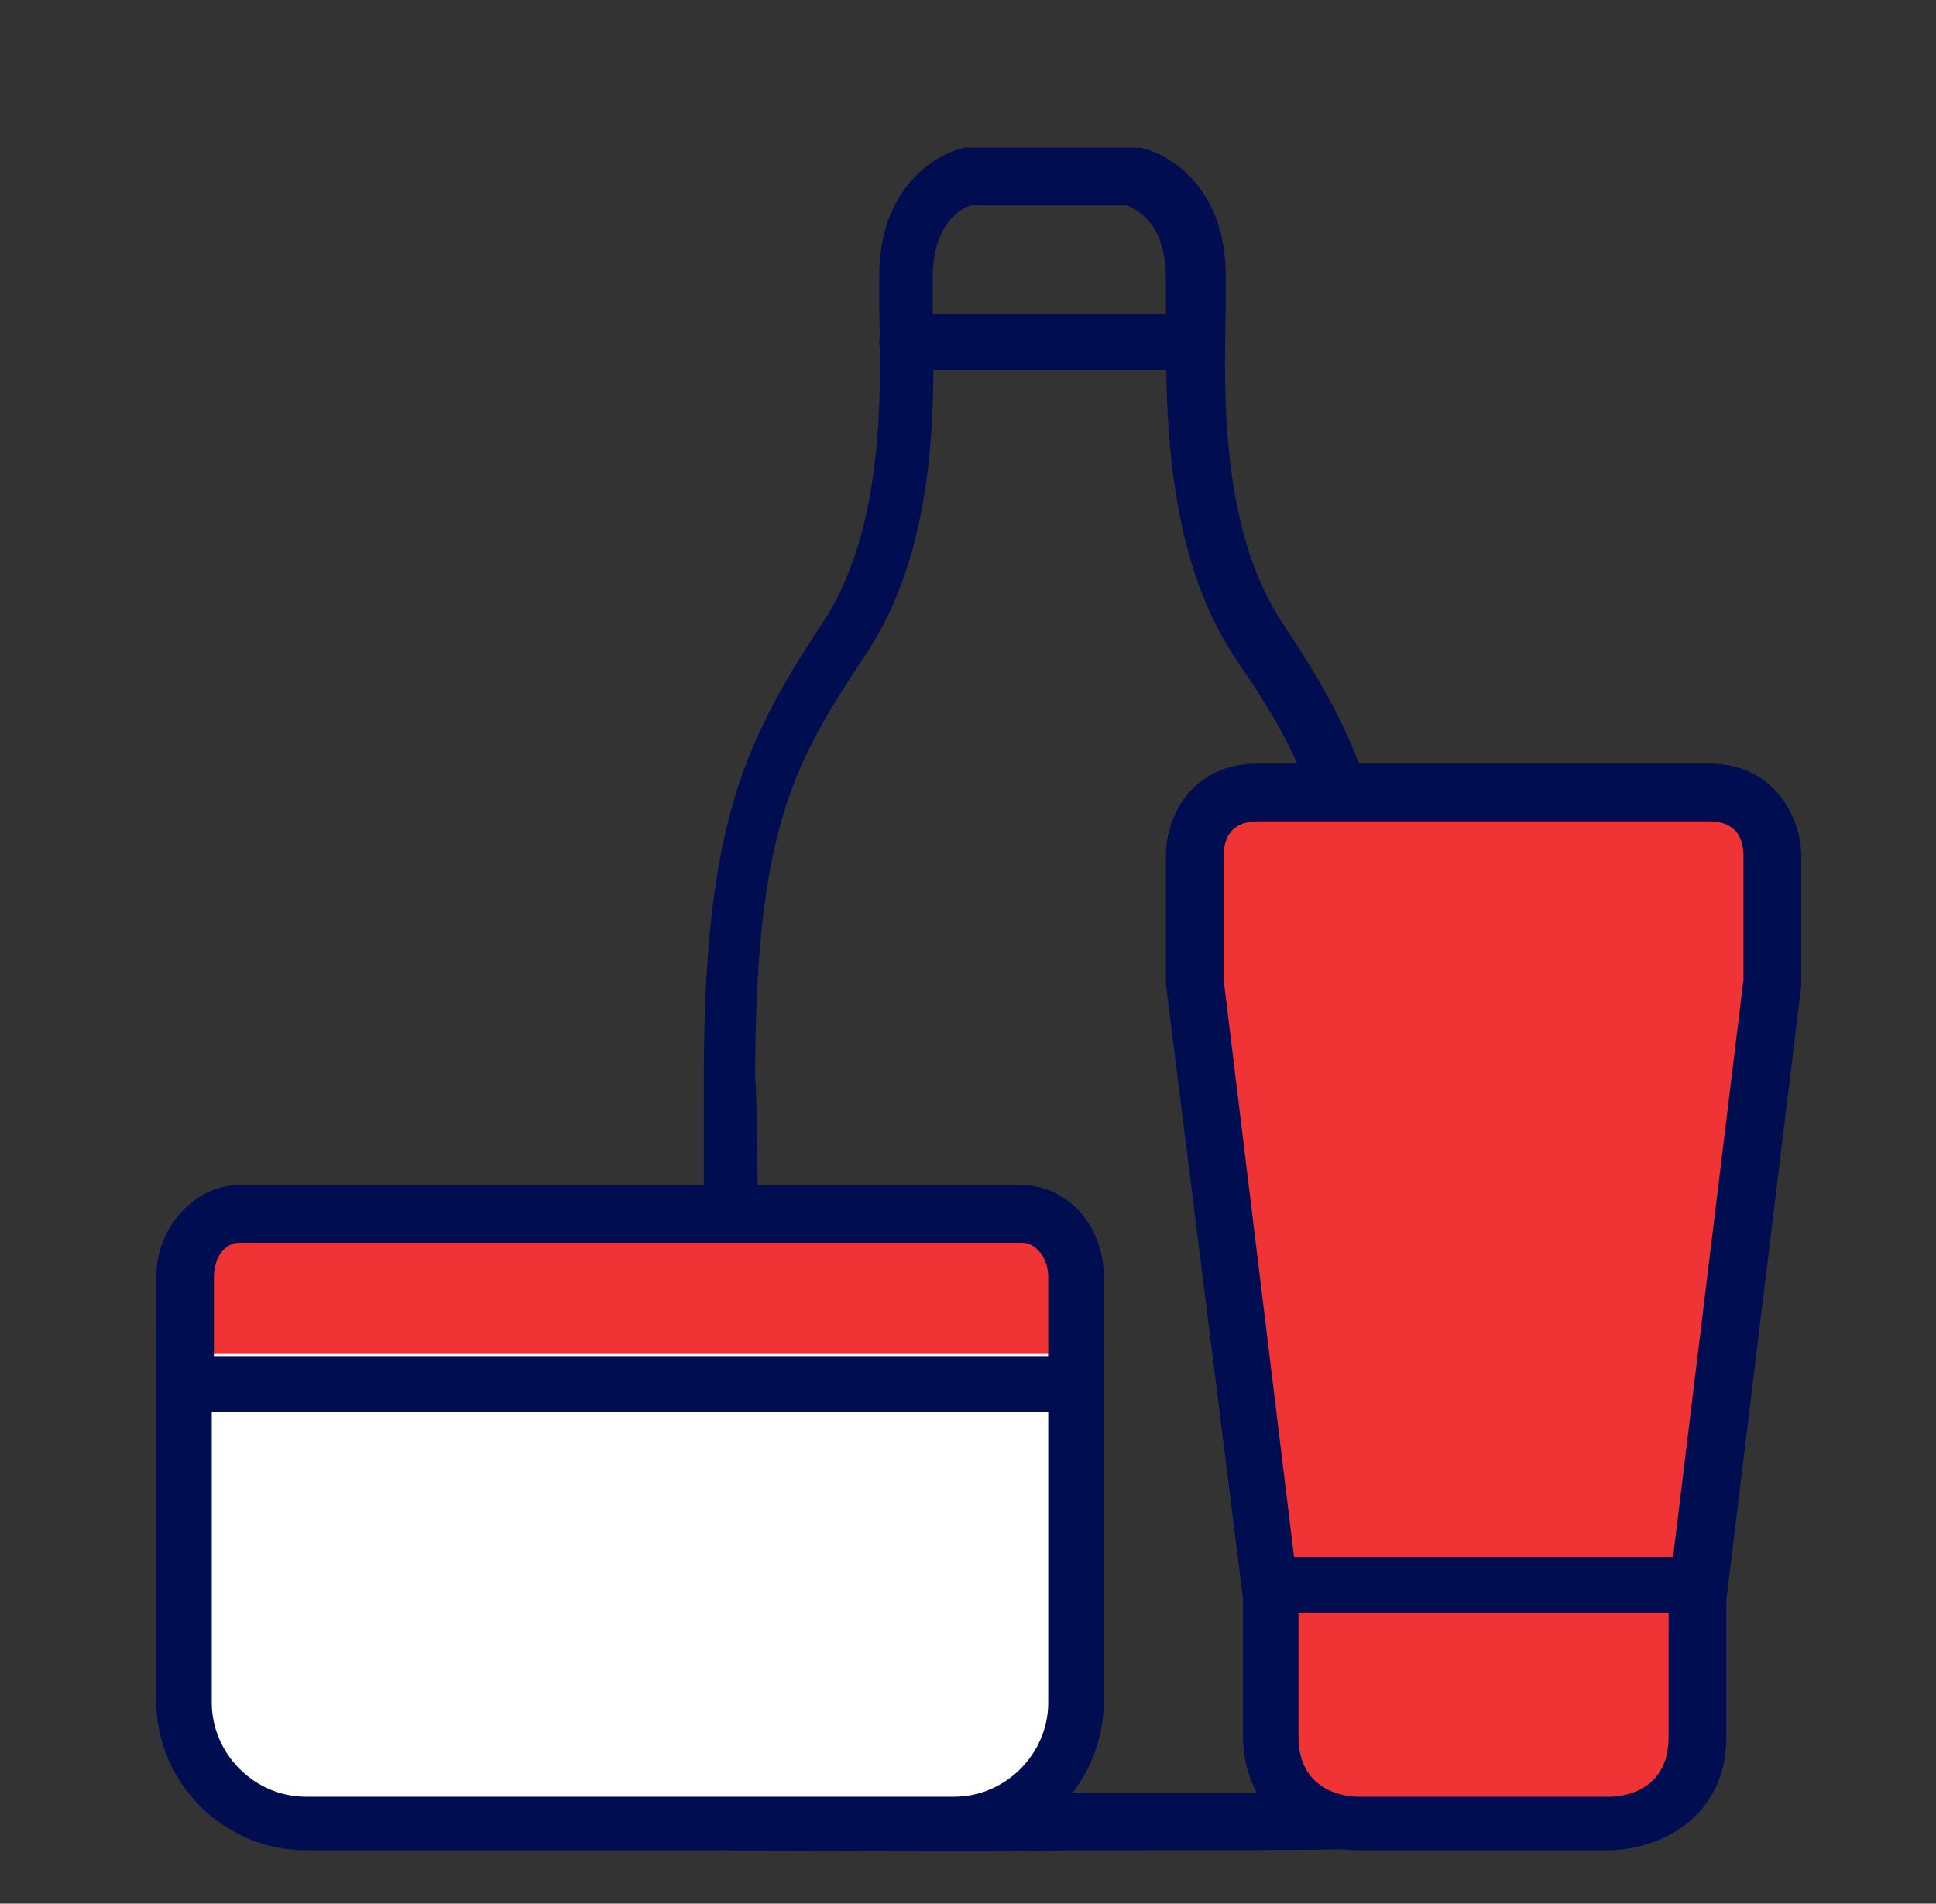 <svg xmlns="http://www.w3.org/2000/svg" xmlns:xlink="http://www.w3.org/1999/xlink" style="enable-background:new 0 0 90.5 89" id="Calque_1" x="0" y="0" version="1.1" viewBox="0 0 90.5 89" xml:space="preserve"><rect x="0" y="0" width="90.5" height="89" fill="#333333" stroke="none"/><style type="text/css">.st0{fill:#000e51}.st1{fill:#fff}.st2{fill:#f03436}</style><g id="Calque_1_00000057828714088703607070000007284829180244688288_"><g><g><path d="M53.3,86.5c-1.4,0-2.6,0-3.3,0c-2.6,0.1-15.3,0-15.8,0c-0.7,0-1.3-0.6-1.3-1.3V50.5 c0-11.7,1.8-15.7,5.5-21.3c2.9-4.3,2.8-10.6,2.7-14.7c0-0.6,0-1.1,0-1.6c0-4.1,2.6-5.7,4-6c0.1,0,0.2,0,0.3,0h7.6 c0.1,0,0.2,0,0.3,0c1.4,0.3,4,1.9,4,6c0,0.5,0,1,0,1.6c-0.1,4.1-0.2,10.4,2.7,14.7c3.7,5.6,5.5,9.5,5.5,21.3v34.6 c0,0.7-0.6,1.3-1.3,1.3C63.7,86.5,57.5,86.5,53.3,86.5z M64.1,85.1L64.1,85.1L64.1,85.1z M35.5,83.8c3.4,0,12.3,0.1,14.5,0 c2.2,0.1,9.7,0,12.8,0V50.5c0-11.7-1.7-14.8-5.1-19.8c-3.3-5-3.2-11.8-3.2-16.2c0-0.6,0-1.1,0-1.5c0-2.6-1.4-3.2-1.8-3.4h-7.3 c-0.4,0.1-1.8,0.8-1.8,3.4c0,0.5,0,1,0,1.5c0.1,4.5,0.2,11.2-3.2,16.2c-3.3,5-5.1,8.1-5.1,19.8C35.5,50.5,35.5,83.8,35.5,83.8z" class="st0"/></g><g><path d="M43.9,85.2H15c-3.5,0-6.4-2.9-6.4-6.4V63.4c0-3.5,2.9-6.4,6.4-6.4h28.9c3.5,0,6.4,2.9,6.4,6.4v15.4 C50.3,82.3,47.4,85.2,43.9,85.2z" class="st1"/><path d="M44.6,86.5H14.3c-3.9,0-7-3.2-7-7V62.7c0-3.9,3.2-7,7-7h30.3c3.9,0,7,3.2,7,7v16.8 C51.6,83.4,48.5,86.5,44.6,86.5z M14.3,58.4c-2.4,0-4.4,2-4.4,4.4v16.8c0,2.4,2,4.4,4.4,4.4h30.3c2.4,0,4.4-2,4.4-4.4V62.7 c0-2.4-2-4.4-4.4-4.4H14.3z" class="st0"/></g><g><path d="M50,66H9.5c-0.7,0-1.3-0.6-1.3-1.3s0.6-1.3,1.3-1.3H50c0.7,0,1.3,0.6,1.3,1.3S50.7,66,50,66z" class="st0"/></g><g><path d="M55.9,17.3H42.4c-0.7,0-1.3-0.6-1.3-1.3c0-0.7,0.6-1.3,1.3-1.3h13.5c0.7,0,1.3,0.6,1.3,1.3 C57.2,16.7,56.6,17.3,55.9,17.3z" class="st0"/></g><g><path d="M79.9,37.1c-1.9,0-5.3,0-8.2,0c0,0-2.1,0-4.7,0c-2.9,0-6.4,0-8.2,0c-2.9,0-2.9,2.9-2.9,2.9v5.9l3.5,28.7 c0,0,0,1.8,0,6.5c0,4.1,4.1,4.1,4.1,4.1H67h4.7h3.5c0,0,4.1,0,4.1-4.1c0-4.7,0-6.5,0-6.5l3.5-28.7V40 C82.8,40,82.8,37.1,79.9,37.1z" class="st2"/><path d="M75.2,86.5H63.5c-2.2,0-5.4-1.5-5.4-5.4v-6.4L54.5,46c0-0.1,0-0.1,0-0.2V40c0-1.7,1.1-4.3,4.3-4.3h21.1 c3.1,0,4.3,2.6,4.3,4.3v5.9c0,0.1,0,0.1,0,0.2l-3.5,28.7v6.4C80.7,85.1,77.4,86.5,75.2,86.5z M57.2,45.8l3.5,28.7 c0,0.1,0,0.1,0,0.2v6.5c0,2.5,2.1,2.8,2.8,2.8h11.7c0.6,0,2.8-0.2,2.8-2.8v-6.5c0-0.1,0-0.1,0-0.2l3.5-28.7V40 c0-0.6-0.2-1.6-1.6-1.6H58.8c-1.4,0-1.6,1-1.6,1.6V45.8z M82.8,45.9L82.8,45.9L82.8,45.9z" class="st0"/></g><g><path d="M78.7,75.4H59.4c-0.7,0-1.3-0.6-1.3-1.3s0.6-1.3,1.3-1.3h19.4c0.7,0,1.3,0.6,1.3,1.3S79.5,75.4,78.7,75.4z" class="st0"/></g><g><path d="M8.6,63.3v-3.6c0-1.6,1.2-2.9,2.6-2.9h36.5c1.4,0,2.6,1.3,2.6,2.9v3.6" class="st2"/><path d="M50.3,64.6c-0.7,0-1.3-0.6-1.3-1.3v-3.6c0-0.9-0.6-1.6-1.2-1.6H11.2c-0.7,0-1.2,0.7-1.2,1.6v3.6 c0,0.7-0.6,1.3-1.3,1.3S7.3,64,7.3,63.3v-3.6c0-2.3,1.8-4.3,3.9-4.3h36.5c2.2,0,3.9,1.9,3.9,4.3v3.6C51.6,64,51,64.6,50.3,64.6z" class="st0"/></g></g></g></svg>